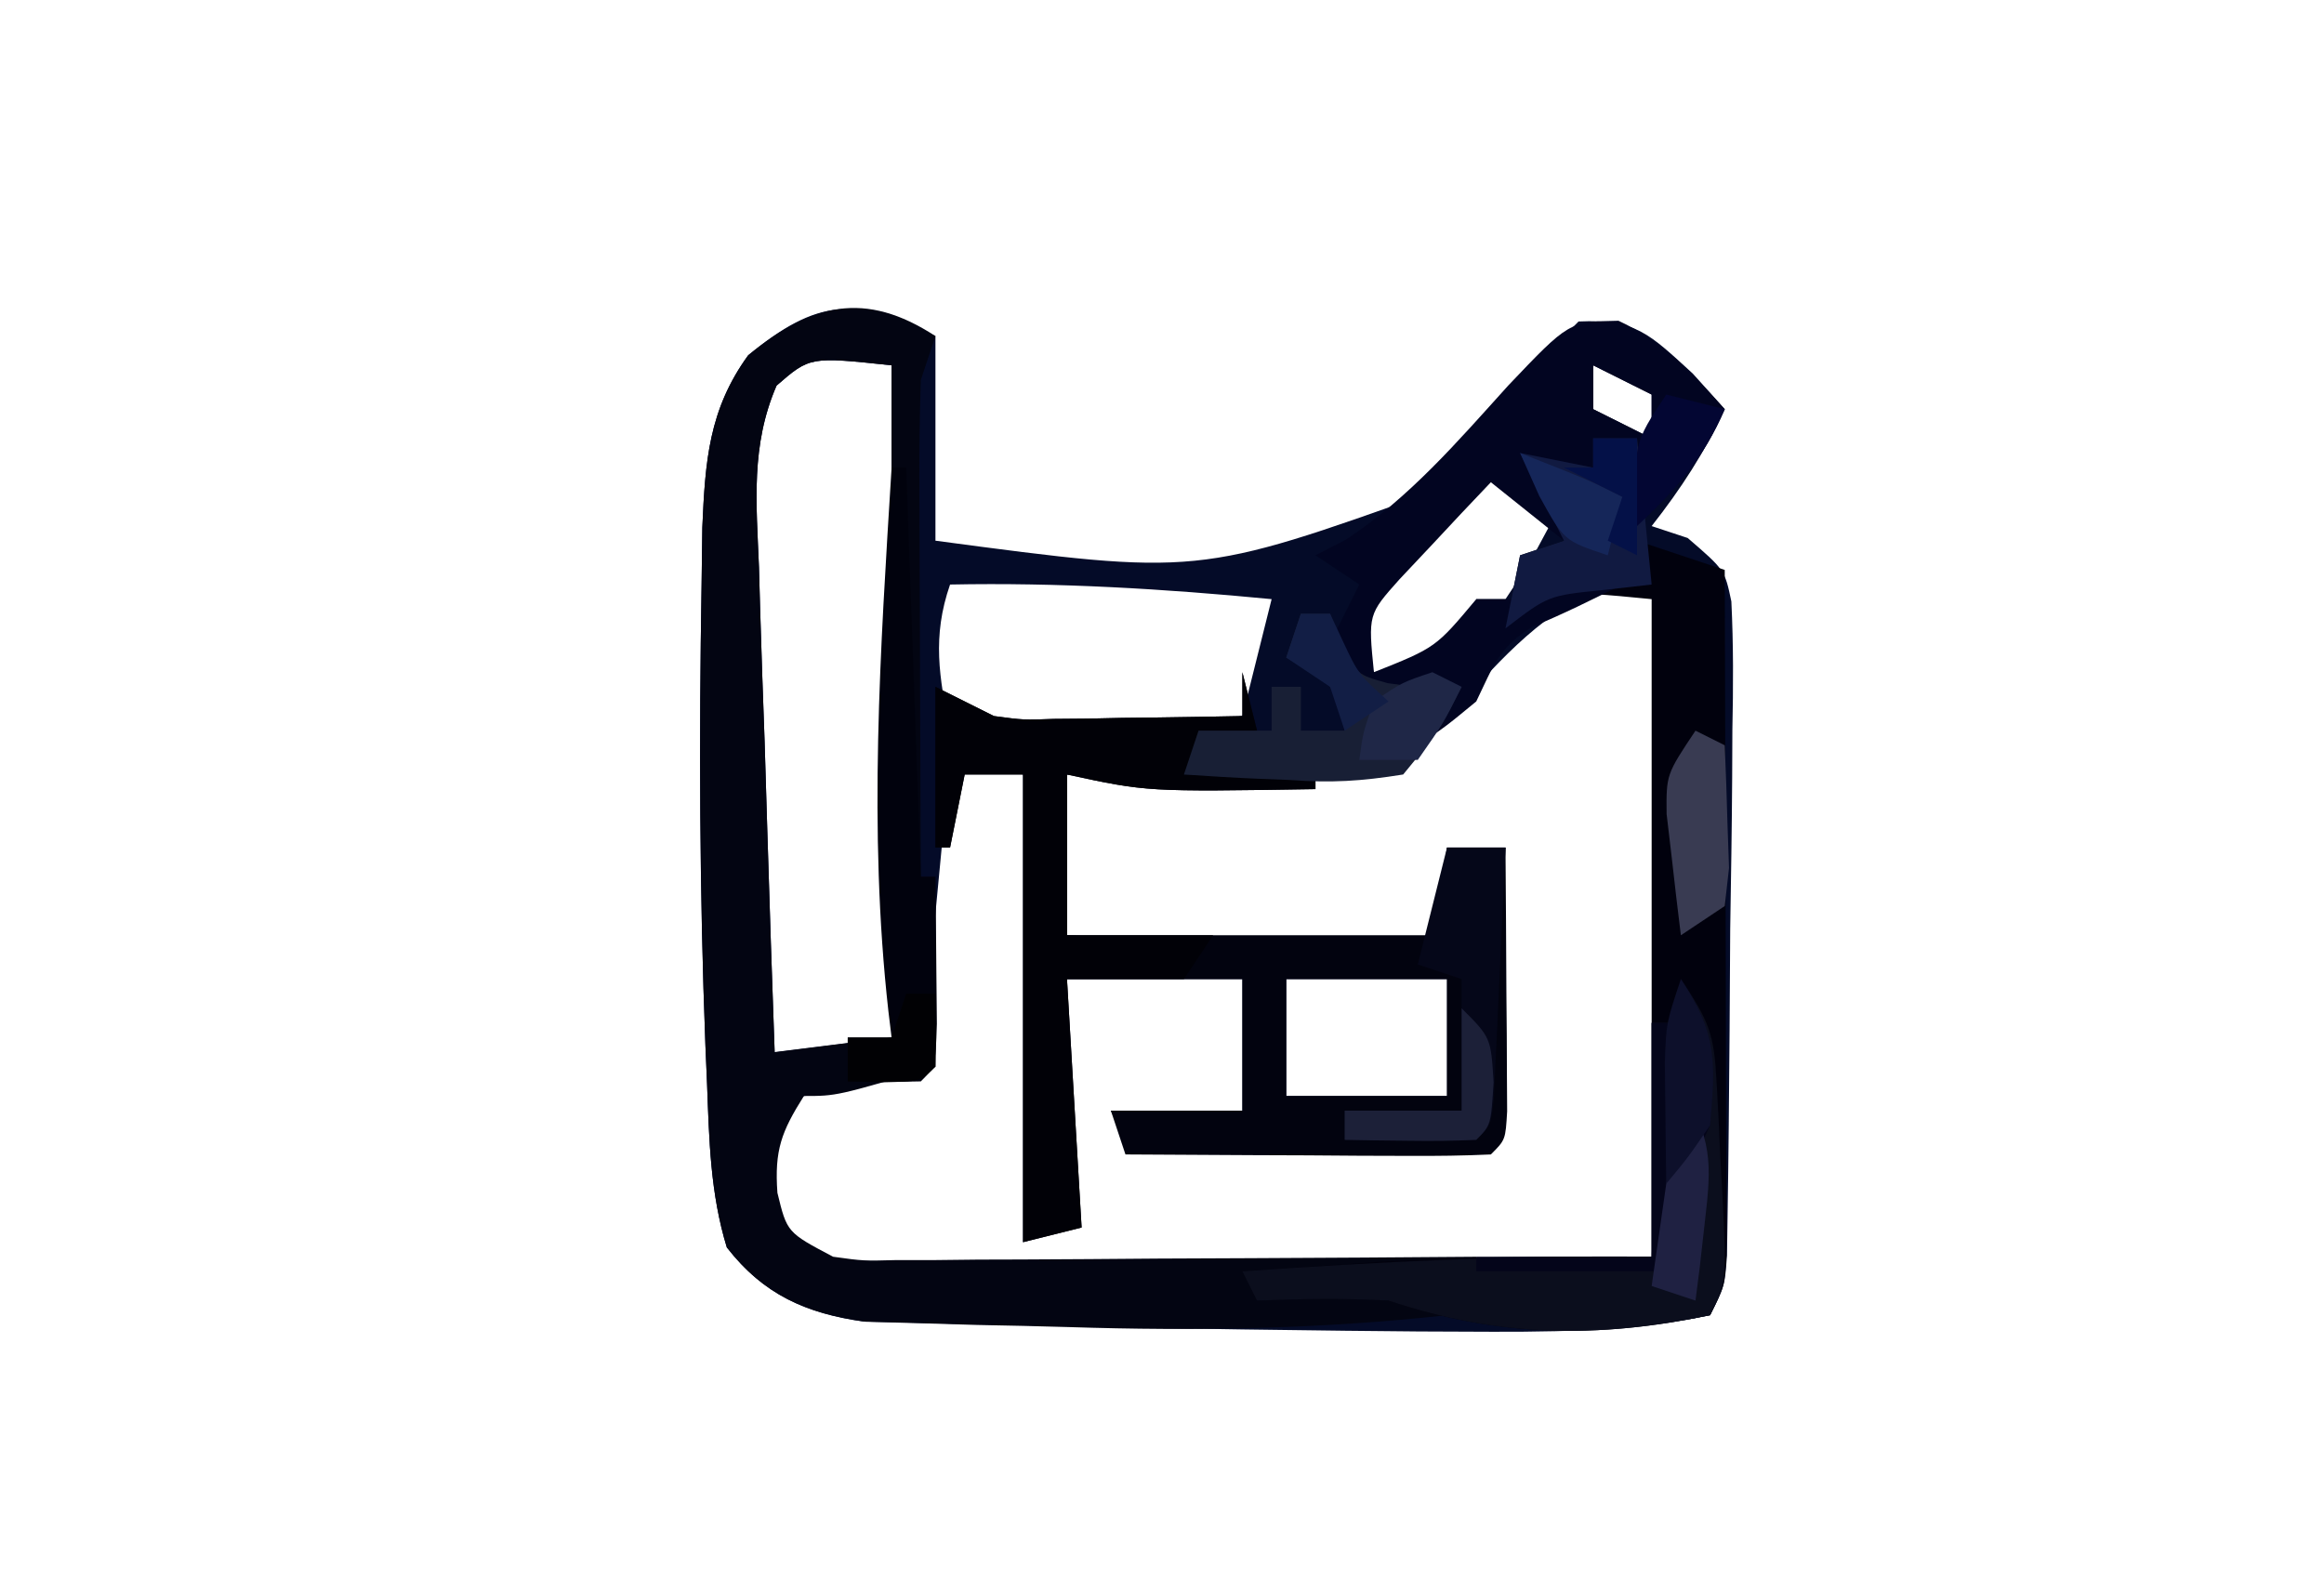 <?xml version="1.0" encoding="UTF-8"?>
<svg version="1.1" xmlns="http://www.w3.org/2000/svg" width="159" height="109">
<path d="M0 0 C0 4.62 0 9.24 0 14 C17.951 16.393 17.951 16.393 34.09 10.625 C36.757 7.998 39.003 5.172 41.25 2.184 C42.659 0.334 42.659 0.334 44 -1 C47.943 -1.183 48.865 -0.123 51.812 2.562 C52.895 3.769 52.895 3.769 54 5 C52.628 7.954 51.011 10.44 49 13 C49.814 13.269 50.628 13.539 51.467 13.816 C54 16 54 16 54.454 18.157 C54.598 21.096 54.587 23.999 54.523 26.941 C54.519 28.02 54.514 29.099 54.509 30.21 C54.488 33.661 54.431 37.111 54.375 40.562 C54.358 42.893 54.344 45.223 54.332 47.553 C54.298 51.81 54.263 56.066 54.193 60.323 C54.18 61.179 54.167 62.036 54.154 62.919 C54 65 54 65 53 67 C47.36 68.185 41.744 68.155 36 68.125 C35.028 68.121 34.055 68.117 33.053 68.113 C29.702 68.088 26.351 68.047 23 68 C22.349 67.991 21.699 67.983 21.028 67.974 C16.837 67.916 12.647 67.838 8.456 67.736 C7.076 67.704 5.695 67.676 4.314 67.654 C2.363 67.621 0.412 67.567 -1.539 67.512 C-2.665 67.486 -3.791 67.459 -4.952 67.432 C-8.902 66.872 -11.794 65.55 -14.273 62.363 C-15.402 58.694 -15.484 54.996 -15.625 51.188 C-15.662 50.317 -15.699 49.446 -15.738 48.549 C-16.142 38.034 -16.176 27.52 -16 17 C-15.983 15.71 -15.966 14.419 -15.949 13.09 C-15.754 8.581 -15.513 5.034 -12.812 1.312 C-8.077 -2.581 -5.443 -2.722 0 0 Z M-10.87 3.388 C-12.642 7.485 -12.253 11.392 -12.074 15.797 C-12.048 16.746 -12.021 17.694 -11.994 18.672 C-11.906 21.699 -11.797 24.724 -11.688 27.75 C-11.624 29.803 -11.562 31.857 -11.502 33.91 C-11.351 38.941 -11.181 43.97 -11 49 C-8.36 48.67 -5.72 48.34 -3 48 C-3 32.82 -3 17.64 -3 2 C-8.585 1.404 -8.585 1.404 -10.87 3.388 Z M45 2 C45 2.99 45 3.98 45 5 C46.98 5.99 46.98 5.99 49 7 C49 6.01 49 5.02 49 4 C47.68 3.34 46.36 2.68 45 2 Z M38 9 C36.464 10.569 34.947 12.156 33.438 13.75 C32.591 14.632 31.744 15.513 30.871 16.422 C28.721 18.787 28.721 18.787 29.223 21.328 C29.479 21.88 29.736 22.432 30 23 C32.962 22.387 34.381 21.746 37 20 C37 19.34 37 18.68 37 18 C37.66 18 38.32 18 39 18 C40.645 15.537 40.645 15.537 42 13 C40.68 11.68 39.36 10.36 38 9 Z M1 17 C-0.238 20.576 0.251 23.337 1 27 C11.048 27.165 11.048 27.165 21 26 C21.66 23.36 22.32 20.72 23 18 C15.644 17.292 8.391 16.853 1 17 Z M44.625 17.625 C40.428 19.823 37.676 23.237 34.562 26.75 C29.728 30.995 23.256 30.13 17.125 30.062 C16.341 30.058 15.557 30.053 14.75 30.049 C12.833 30.037 10.917 30.019 9 30 C9 33.63 9 37.26 9 41 C13.146 41.194 17.291 41.38 21.438 41.562 C23.214 41.647 23.214 41.647 25.025 41.732 C26.15 41.781 27.275 41.829 28.434 41.879 C29.997 41.95 29.997 41.95 31.592 42.022 C33.952 42.282 33.952 42.282 35 41 C35.041 39 35.043 37 35 35 C36.32 35 37.64 35 39 35 C38.67 41.6 38.34 48.2 38 55 C29.75 55 21.5 55 13 55 C12.67 54.34 12.34 53.68 12 53 C14.97 53 17.94 53 21 53 C21 50.03 21 47.06 21 44 C17.04 44 13.08 44 9 44 C9 49.61 9 55.22 9 61 C7.515 61.495 7.515 61.495 6 62 C6 51.44 6 40.88 6 30 C3.525 29.505 3.525 29.505 1 29 C0.34 35.93 -0.32 42.86 -1 50 C-3.64 50.66 -6.28 51.32 -9 52 C-11.18 53.654 -11.18 53.654 -12 56 C-11.924 59.117 -11.555 60.468 -9.291 62.637 C-6.433 64.337 -4.716 64.331 -1.405 64.249 C-0.284 64.229 0.836 64.208 1.991 64.187 C3.798 64.131 3.798 64.131 5.641 64.074 C6.878 64.048 8.115 64.021 9.39 63.994 C12.672 63.921 15.953 63.835 19.234 63.742 C22.586 63.651 25.937 63.578 29.289 63.502 C35.86 63.351 42.43 63.182 49 63 C49.169 58.899 49.333 54.797 49.496 50.695 C49.543 49.548 49.59 48.402 49.639 47.22 C50.024 37.475 50.106 27.751 50 18 C47.121 16.736 47.121 16.736 44.625 17.625 Z M24 44 C24 46.64 24 49.28 24 52 C27.63 52 31.26 52 35 52 C35 49.36 35 46.72 35 44 C31.37 44 27.74 44 24 44 Z " fill="#040B28" transform="translate(64,23)"/>
<path d="M0 0 C-0.33 0.99 -0.66 1.98 -1 3 C-1.085 5.586 -1.116 8.145 -1.098 10.73 C-1.096 11.856 -1.096 11.856 -1.093 13.004 C-1.088 15.399 -1.075 17.793 -1.062 20.188 C-1.057 21.812 -1.053 23.436 -1.049 25.061 C-1.038 29.04 -1.021 33.02 -1 37 C-0.67 37 -0.34 37 0 37 C0 41.29 0 45.58 0 50 C-6.75 52 -6.75 52 -9 52 C-10.537 54.44 -11.021 55.707 -10.812 58.625 C-10.154 61.337 -10.154 61.337 -7 63 C-4.921 63.288 -4.921 63.288 -2.62 63.227 C-1.74 63.227 -0.859 63.227 0.048 63.227 C0.995 63.216 1.942 63.206 2.918 63.195 C3.89 63.192 4.863 63.19 5.865 63.187 C8.972 63.176 12.08 63.15 15.188 63.125 C17.294 63.115 19.4 63.106 21.506 63.098 C26.671 63.076 31.835 63.041 37 63 C37 63.33 37 63.66 37 64 C32.545 64.495 32.545 64.495 28 65 C30.31 65.33 32.62 65.66 35 66 C35 66.33 35 66.66 35 67 C26.351 67.953 17.813 68.093 9.125 67.813 C7.041 67.749 4.957 67.708 2.873 67.668 C1.531 67.629 0.189 67.589 -1.152 67.547 C-2.349 67.514 -3.545 67.482 -4.777 67.448 C-8.821 66.886 -11.733 65.628 -14.273 62.363 C-15.402 58.694 -15.484 54.996 -15.625 51.188 C-15.662 50.317 -15.699 49.446 -15.738 48.549 C-16.142 38.034 -16.176 27.52 -16 17 C-15.983 15.71 -15.966 14.419 -15.949 13.09 C-15.754 8.581 -15.513 5.034 -12.812 1.312 C-8.495 -2.237 -4.82 -3.151 0 0 Z M-10.87 3.388 C-12.642 7.485 -12.253 11.392 -12.074 15.797 C-12.048 16.746 -12.021 17.694 -11.994 18.672 C-11.906 21.699 -11.797 24.724 -11.688 27.75 C-11.624 29.803 -11.562 31.857 -11.502 33.91 C-11.351 38.941 -11.181 43.97 -11 49 C-8.36 48.67 -5.72 48.34 -3 48 C-3 32.82 -3 17.64 -3 2 C-8.585 1.404 -8.585 1.404 -10.87 3.388 Z " fill="#030512" transform="translate(64,23)"/>
<path d="M0 0 C0.33 1.32 0.66 2.64 1 4 C0.361 4.124 -0.279 4.247 -0.938 4.375 C-1.618 4.581 -2.299 4.787 -3 5 C-3.33 5.66 -3.66 6.32 -4 7 C-1.03 7 1.94 7 5 7 C5 7.33 5 7.66 5 8 C-6.522 8.185 -6.522 8.185 -12 7 C-12 10.63 -12 14.26 -12 18 C-3.75 18 4.5 18 13 18 C13.33 16.02 13.66 14.04 14 12 C15.32 12 16.64 12 18 12 C18.029 15.312 18.047 18.625 18.062 21.938 C18.071 22.883 18.079 23.829 18.088 24.803 C18.091 25.702 18.094 26.601 18.098 27.527 C18.103 28.36 18.108 29.193 18.114 30.051 C18 32 18 32 17 33 C15.146 33.087 13.289 33.107 11.434 33.098 C10.309 33.094 9.184 33.091 8.025 33.088 C6.841 33.08 5.657 33.071 4.438 33.062 C3.25 33.058 2.062 33.053 0.838 33.049 C-2.108 33.037 -5.054 33.021 -8 33 C-8.495 31.515 -8.495 31.515 -9 30 C-6.03 30 -3.06 30 0 30 C0 27.03 0 24.06 0 21 C-3.96 21 -7.92 21 -12 21 C-11.67 26.61 -11.34 32.22 -11 38 C-12.98 38.495 -12.98 38.495 -15 39 C-15 28.44 -15 17.88 -15 7 C-16.32 7 -17.64 7 -19 7 C-19.33 8.65 -19.66 10.3 -20 12 C-20.33 12 -20.66 12 -21 12 C-21 8.37 -21 4.74 -21 1 C-19.02 1.99 -19.02 1.99 -17 3 C-14.976 3.271 -14.976 3.271 -12.891 3.195 C-12.137 3.189 -11.382 3.182 -10.605 3.176 C-9.828 3.159 -9.051 3.142 -8.25 3.125 C-7.457 3.116 -6.664 3.107 -5.848 3.098 C-3.898 3.074 -1.949 3.038 0 3 C0 2.01 0 1.02 0 0 Z M3 21 C3 23.64 3 26.28 3 29 C6.63 29 10.26 29 14 29 C14 26.36 14 23.72 14 21 C10.37 21 6.74 21 3 21 Z " fill="#02030F" transform="translate(85,46)"/>
<path d="M0 0 C0.99 0 1.98 0 3 0 C3 2.31 3 4.62 3 7 C4.98 7.66 6.96 8.32 9 9 C9.025 15.942 9.043 22.883 9.055 29.825 C9.06 32.188 9.067 34.551 9.075 36.914 C9.088 40.305 9.093 43.695 9.098 47.086 C9.103 48.147 9.108 49.209 9.113 50.303 C9.113 51.283 9.113 52.264 9.114 53.275 C9.116 54.141 9.118 55.007 9.12 55.899 C9 58 9 58 8 60 C0.258 61.613 -6.513 61.496 -14 59 C-17.008 58.831 -19.99 58.88 -23 59 C-23.33 58.34 -23.66 57.68 -24 57 C-21.584 56.828 -19.167 56.663 -16.75 56.5 C-16.087 56.452 -15.425 56.405 -14.742 56.355 C-8.454 55.94 -2.351 56 4 56 C4 41.15 4 26.3 4 11 C-2.63 10.353 -2.63 10.353 -6 13 C-5.67 11.35 -5.34 9.7 -5 8 C-4.01 7.67 -3.02 7.34 -2 7 C-2.99 5.02 -3.98 3.04 -5 1 C-2.525 1.495 -2.525 1.495 0 2 C0 1.34 0 0.68 0 0 Z " fill="#01010D" transform="translate(109,30)"/>
<path d="M0 0 C0.33 1.32 0.66 2.64 1 4 C0.361 4.124 -0.279 4.247 -0.938 4.375 C-1.618 4.581 -2.299 4.787 -3 5 C-3.33 5.66 -3.66 6.32 -4 7 C-1.03 7 1.94 7 5 7 C5 7.33 5 7.66 5 8 C-6.522 8.185 -6.522 8.185 -12 7 C-12 10.63 -12 14.26 -12 18 C-8.7 18 -5.4 18 -2 18 C-2.66 18.99 -3.32 19.98 -4 21 C-6.64 21 -9.28 21 -12 21 C-11.67 26.61 -11.34 32.22 -11 38 C-12.98 38.495 -12.98 38.495 -15 39 C-15 28.44 -15 17.88 -15 7 C-16.32 7 -17.64 7 -19 7 C-19.33 8.65 -19.66 10.3 -20 12 C-20.33 12 -20.66 12 -21 12 C-21 8.37 -21 4.74 -21 1 C-19.02 1.99 -19.02 1.99 -17 3 C-14.976 3.271 -14.976 3.271 -12.891 3.195 C-12.137 3.189 -11.382 3.182 -10.605 3.176 C-9.828 3.159 -9.051 3.142 -8.25 3.125 C-7.457 3.116 -6.664 3.107 -5.848 3.098 C-3.898 3.074 -1.949 3.038 0 3 C0 2.01 0 1.02 0 0 Z " fill="#010107" transform="translate(85,46)"/>
<path d="M0 0 C3.096 1.434 5.009 3.532 7.27 6.051 C5.827 9.417 3.937 11.561 1.27 14.051 C1.27 12.071 1.27 10.091 1.27 8.051 C0.28 8.051 -0.71 8.051 -1.73 8.051 C-1.73 8.711 -1.73 9.371 -1.73 10.051 C-3.05 10.051 -4.37 10.051 -5.73 10.051 C-5.07 11.701 -4.41 13.351 -3.73 15.051 C-5.38 13.731 -7.03 12.411 -8.73 11.051 C-10.076 12.456 -11.406 13.876 -12.73 15.301 C-13.473 16.09 -14.215 16.879 -14.98 17.691 C-17.128 20.097 -17.128 20.097 -16.73 24.051 C-12.5 22.363 -12.5 22.363 -9.73 19.051 C-8.41 19.051 -7.09 19.051 -5.73 19.051 C-5.4 18.721 -5.07 18.391 -4.73 18.051 C-3.064 18.01 -1.397 18.008 0.27 18.051 C-1.759 19.065 -3.757 20.062 -5.855 20.926 C-8.187 22.324 -8.561 23.64 -9.73 26.051 C-11.855 27.801 -11.855 27.801 -13.73 29.051 C-13.4 27.731 -13.07 26.411 -12.73 25.051 C-13.72 25.381 -14.71 25.711 -15.73 26.051 C-17.05 24.731 -18.37 23.411 -19.73 22.051 C-19.07 20.731 -18.41 19.411 -17.73 18.051 C-18.72 17.391 -19.71 16.731 -20.73 16.051 C-19.694 15.517 -19.694 15.517 -18.637 14.973 C-14.294 12.101 -11.024 8.286 -7.547 4.438 C-3.388 0.063 -3.388 0.063 0 0 Z M-1.73 3.051 C-1.73 4.041 -1.73 5.031 -1.73 6.051 C0.25 7.041 0.25 7.041 2.27 8.051 C2.27 7.061 2.27 6.071 2.27 5.051 C0.95 4.391 -0.37 3.731 -1.73 3.051 Z " fill="#020521" transform="translate(110.73,21.949)"/>
<path d="M0 0 C1.993 2.99 2.273 3.779 2.449 7.16 C2.492 7.954 2.536 8.747 2.58 9.564 C2.616 10.389 2.651 11.213 2.688 12.062 C2.735 12.891 2.782 13.719 2.83 14.572 C3.136 20.729 3.136 20.729 2 23 C-5.742 24.613 -12.513 24.496 -20 22 C-23.008 21.831 -25.99 21.88 -29 22 C-29.33 21.34 -29.66 20.68 -30 20 C-20.645 19.335 -11.386 18.883 -2 19 C-2 13.72 -2 8.44 -2 3 C-1.34 3 -0.68 3 0 3 C0 2.01 0 1.02 0 0 Z " fill="#0B0E1D" transform="translate(115,67)"/>
<path d="M0 0 C0.33 0 0.66 0 1 0 C1.33 9.24 1.66 18.48 2 28 C2.33 28 2.66 28 3 28 C3.027 30.146 3.046 32.292 3.062 34.438 C3.074 35.632 3.086 36.827 3.098 38.059 C3 41 3 41 2 42 C0.334 42.041 -1.334 42.043 -3 42 C-3 41.01 -3 40.02 -3 39 C-2.01 39 -1.02 39 0 39 C-0.072 38.406 -0.144 37.811 -0.219 37.199 C-1.612 24.753 -0.768 12.46 0 0 Z " fill="#01020D" transform="translate(61,32)"/>
<path d="M0 0 C0.66 0 1.32 0 2 0 C2.248 0.639 2.495 1.279 2.75 1.938 C3.805 4.151 3.805 4.151 5.938 4.75 C8.15 5.06 8.15 5.06 11 5 C9.484 7.977 9.484 7.977 7 11 C4.104 11.462 2.095 11.585 -0.75 11.375 C-1.447 11.348 -2.145 11.321 -2.863 11.293 C-4.577 11.223 -6.289 11.115 -8 11 C-7.67 10.01 -7.34 9.02 -7 8 C-5.35 8 -3.7 8 -2 8 C-2 7.01 -2 6.02 -2 5 C-1.34 5 -0.68 5 0 5 C0 5.99 0 6.98 0 8 C0.99 8 1.98 8 3 8 C2.248 4.722 2.248 4.722 -1 3 C-0.67 2.01 -0.34 1.02 0 0 Z " fill="#181F35" transform="translate(89,42)"/>
<path d="M0 0 C1.32 0 2.64 0 4 0 C3.862 3.146 3.713 6.292 3.562 9.438 C3.504 10.784 3.504 10.784 3.443 12.158 C3.401 13.012 3.36 13.866 3.316 14.746 C3.261 15.932 3.261 15.932 3.205 17.142 C3 19 3 19 2 20 C0.481 20.072 -1.042 20.084 -2.562 20.062 C-3.389 20.053 -4.215 20.044 -5.066 20.035 C-6.024 20.018 -6.024 20.018 -7 20 C-7 19.34 -7 18.68 -7 18 C-4.36 18 -1.72 18 1 18 C1 15.03 1 12.06 1 9 C0.01 8.67 -0.98 8.34 -2 8 C-1.34 5.36 -0.68 2.72 0 0 Z " fill="#050719" transform="translate(99,58)"/>
<path d="M0 0 C0.99 0 1.98 0 3 0 C3.33 3.3 3.66 6.6 4 10 C2.36 10.186 2.36 10.186 0.688 10.375 C-3.074 10.755 -3.074 10.755 -6 13 C-5.67 11.35 -5.34 9.7 -5 8 C-4.01 7.67 -3.02 7.34 -2 7 C-2.99 5.02 -3.98 3.04 -5 1 C-3.35 1.33 -1.7 1.66 0 2 C0 1.34 0 0.68 0 0 Z " fill="#111A41" transform="translate(109,30)"/>
<path d="M0 0 C2.468 3.701 2.307 5.622 2 10 C1.062 12.062 1.062 12.062 0 14 C-0.33 15.98 -0.66 17.96 -1 20 C-5.29 20 -9.58 20 -14 20 C-14 19.67 -14 19.34 -14 19 C-10.04 19 -6.08 19 -2 19 C-2 13.72 -2 8.44 -2 3 C-1.34 3 -0.68 3 0 3 C0 2.01 0 1.02 0 0 Z " fill="#04051A" transform="translate(115,67)"/>
<path d="M0 0 C0.66 0.33 1.32 0.66 2 1 C2.081 2.791 2.139 4.583 2.188 6.375 C2.222 7.373 2.257 8.37 2.293 9.398 C2.196 10.257 2.1 11.115 2 12 C1.01 12.66 0.02 13.32 -1 14 C-1.222 12.231 -1.427 10.46 -1.625 8.688 C-1.741 7.701 -1.857 6.715 -1.977 5.699 C-2 3 -2 3 0 0 Z " fill="#393B52" transform="translate(116,50)"/>
<path d="M0 0 C2 2 2 2 2.188 5.062 C2 8 2 8 1 9 C-0.519 9.072 -2.042 9.084 -3.562 9.062 C-4.389 9.053 -5.215 9.044 -6.066 9.035 C-6.704 9.024 -7.343 9.012 -8 9 C-8 8.34 -8 7.68 -8 7 C-5.36 7 -2.72 7 0 7 C0 4.69 0 2.38 0 0 Z " fill="#1C2038" transform="translate(100,69)"/>
<path d="M0 0 C1.32 0.33 2.64 0.66 4 1 C2.557 4.366 0.667 6.51 -2 9 C-2.25 3.375 -2.25 3.375 0 0 Z " fill="#030633" transform="translate(114,27)"/>
<path d="M0 0 C2.096 4.191 2.153 5.312 1.625 9.75 C1.514 10.735 1.403 11.72 1.289 12.734 C1.194 13.482 1.098 14.23 1 15 C0.01 14.67 -0.98 14.34 -2 14 C-1.34 9.38 -0.68 4.76 0 0 Z " fill="#1F2142" transform="translate(115,74)"/>
<path d="M0 0 C2.473 3.71 2.385 5.611 2 10 C0.48 12.223 0.48 12.223 -1 14 C-1.027 12.229 -1.046 10.458 -1.062 8.688 C-1.074 7.701 -1.086 6.715 -1.098 5.699 C-1 3 -1 3 0 0 Z " fill="#0D102B" transform="translate(115,67)"/>
<path d="M0 0 C0.66 0 1.32 0 2 0 C2.043 1.666 2.041 3.334 2 5 C1 6 1 6 -1.562 6.062 C-2.769 6.032 -2.769 6.032 -4 6 C-4 5.01 -4 4.02 -4 3 C-3.01 3 -2.02 3 -1 3 C-0.67 2.01 -0.34 1.02 0 0 Z " fill="#010104" transform="translate(62,68)"/>
<path d="M0 0 C4.75 1.875 4.75 1.875 7 3 C6.67 4.32 6.34 5.64 6 7 C3 6 3 6 1.312 2.938 C0.879 1.968 0.446 0.999 0 0 Z " fill="#152659" transform="translate(104,31)"/>
<path d="M0 0 C0.66 0.33 1.32 0.66 2 1 C0.75 3.5 0.75 3.5 -1 6 C-2.32 6 -3.64 6 -5 6 C-4.75 4.125 -4.75 4.125 -4 2 C-2.062 0.688 -2.062 0.688 0 0 Z " fill="#1F2747" transform="translate(98,46)"/>
<path d="M0 0 C0.66 0 1.32 0 2 0 C2.289 0.619 2.578 1.238 2.875 1.875 C3.937 4.133 3.937 4.133 6 6 C5.01 6.66 4.02 7.32 3 8 C2.67 7.01 2.34 6.02 2 5 C1.01 4.34 0.02 3.68 -1 3 C-0.67 2.01 -0.34 1.02 0 0 Z " fill="#121E45" transform="translate(89,42)"/>
<path d="M0 0 C0.99 0 1.98 0 3 0 C3 2.64 3 5.28 3 8 C2.34 7.67 1.68 7.34 1 7 C1.33 6.01 1.66 5.02 2 4 C0.68 3.34 -0.64 2.68 -2 2 C-1.34 2 -0.68 2 0 2 C0 1.34 0 0.68 0 0 Z " fill="#041148" transform="translate(109,30)"/>
</svg>
